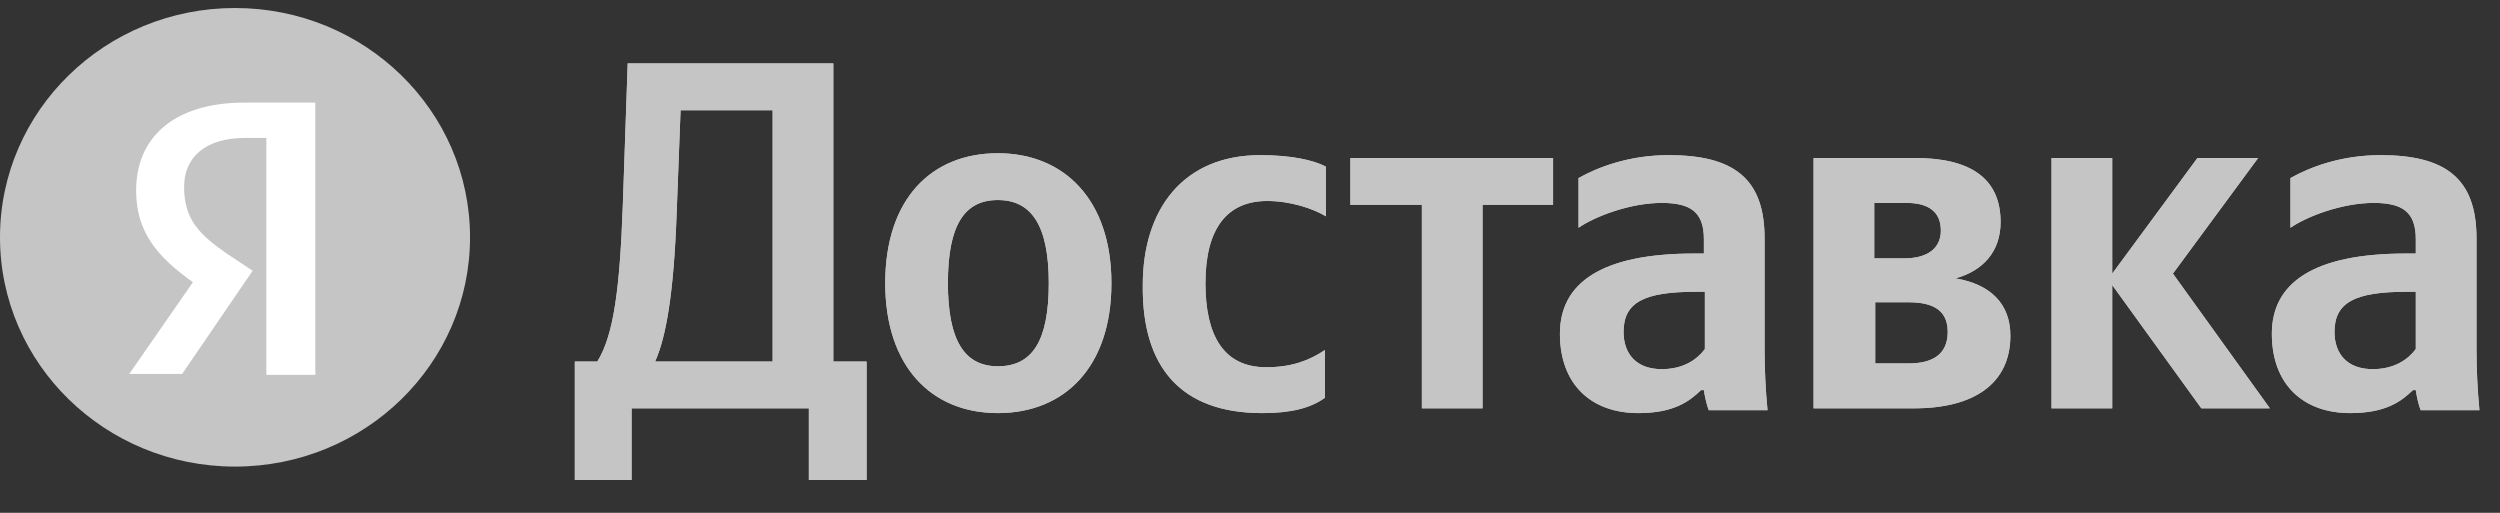 <svg width="156" height="32" viewBox="0 0 156 32" fill="none" xmlns="http://www.w3.org/2000/svg">
<rect x="0" y="0" width="156" height="32" fill="#333333" stroke="none"/>
<g clip-path="url(#clip0_428_1486)">
<g clip-path="url(#clip1_428_1486)">
<g clip-path="url(#clip2_428_1486)">
<path d="M14.665 29.115C22.764 29.115 29.33 22.71 29.33 14.808C29.33 6.906 22.764 0.5 14.665 0.5C6.566 0.5 0 6.906 0 14.808C0 22.71 6.566 29.115 14.665 29.115Z" fill="#C5C5C5"/>
<path d="M16.621 8.608H15.276C12.771 8.608 11.488 9.86 11.488 11.648C11.488 13.675 12.404 14.629 14.238 15.881L15.765 16.894L11.366 23.333H8.066L12.038 17.61C9.777 16 8.494 14.45 8.494 11.886C8.494 8.608 10.816 6.402 15.276 6.402H19.676V23.392H16.621V8.608Z" fill="white"/>
<path d="M39.412 29.95V25.479H50.472V29.95H54.077V22.558H52V3.958H39.168L38.862 12.841C38.679 17.908 38.312 20.889 37.274 22.558H35.868V29.95H39.412ZM42.223 13.317L42.468 6.879H48.211V22.558H40.879C41.551 21.067 42.04 18.385 42.223 13.317ZM62.265 9.562C58.11 9.562 55.238 12.423 55.238 17.669C55.238 22.856 58.11 25.777 62.265 25.777C66.421 25.777 69.353 22.916 69.353 17.669C69.353 12.483 66.421 9.562 62.265 9.562ZM62.265 22.856C60.188 22.856 59.149 21.246 59.149 17.669C59.149 14.033 60.188 12.483 62.265 12.483C64.343 12.483 65.443 14.033 65.443 17.669C65.443 21.306 64.404 22.856 62.265 22.856ZM78.764 25.777C80.536 25.777 81.758 25.479 82.674 24.823V21.842C81.697 22.498 80.597 22.916 79.008 22.916C76.319 22.916 75.22 20.889 75.22 17.669C75.22 14.271 76.564 12.542 79.069 12.542C80.536 12.542 81.941 13.019 82.735 13.496V10.396C81.941 9.979 80.536 9.681 78.641 9.681C73.814 9.681 71.309 13.079 71.309 17.788C71.248 22.916 73.692 25.777 78.764 25.777ZM96.912 12.781V9.86H84.263V12.781H88.724V25.479H92.512V12.781H96.912ZM110.11 14.867C110.11 11.112 108.155 9.681 104.122 9.681C101.617 9.681 99.661 10.456 98.5 11.112V14.212C99.539 13.496 101.739 12.662 103.694 12.662C105.528 12.662 106.322 13.258 106.322 14.927V15.821H105.711C99.906 15.821 97.339 17.669 97.339 20.829C97.339 23.988 99.295 25.777 102.228 25.777C104.428 25.777 105.405 25.062 106.139 24.346H106.322C106.383 24.764 106.505 25.3 106.628 25.598H110.294C110.172 24.346 110.11 23.035 110.11 21.783V14.867ZM106.383 21.783C105.894 22.439 105.039 23.035 103.694 23.035C102.106 23.035 101.311 22.081 101.311 20.71C101.311 18.862 102.595 18.206 105.833 18.206H106.383V21.783ZM119.459 25.479C123.187 25.479 125.448 23.929 125.448 20.948C125.448 18.921 124.165 17.729 122.026 17.371C123.737 16.894 124.837 15.702 124.837 13.854C124.837 11.171 123.004 9.86 119.521 9.86H113.166V25.479H119.459ZM118.971 12.662C120.315 12.662 121.109 13.198 121.109 14.39C121.109 15.463 120.315 16.119 118.848 16.119H116.954V12.662H118.971ZM119.093 18.862C120.682 18.862 121.537 19.398 121.537 20.71C121.537 22.14 120.559 22.677 119.093 22.677H117.015V18.862H119.093ZM137.363 25.479H141.64L135.591 17.073L140.907 9.86H137.119L131.803 17.073V9.86H128.014V25.479H131.803V17.788L137.363 25.479ZM154.534 14.867C154.534 11.112 152.578 9.681 148.545 9.681C146.04 9.681 144.085 10.456 142.924 11.112V14.212C143.962 13.496 146.162 12.662 148.118 12.662C149.951 12.662 150.745 13.258 150.745 14.927V15.821H150.134C144.329 15.821 141.763 17.669 141.763 20.829C141.763 23.988 143.718 25.777 146.651 25.777C148.851 25.777 149.828 25.062 150.562 24.346H150.745C150.806 24.764 150.928 25.3 151.051 25.598H154.717C154.595 24.346 154.534 23.035 154.534 21.783V14.867ZM150.745 21.783C150.256 22.439 149.401 23.035 148.056 23.035C146.468 23.035 145.673 22.081 145.673 20.71C145.673 18.862 146.957 18.206 150.195 18.206H150.745V21.783Z" fill="#C5C5C5"/>
<path d="M39.412 29.95V25.479H50.472V29.95H54.077V22.558H52V3.958H39.168L38.862 12.841C38.679 17.908 38.312 20.889 37.274 22.558H35.868V29.95H39.412ZM42.223 13.317L42.468 6.879H48.211V22.558H40.879C41.551 21.067 42.04 18.385 42.223 13.317ZM62.265 9.562C58.11 9.562 55.238 12.423 55.238 17.669C55.238 22.856 58.11 25.777 62.265 25.777C66.421 25.777 69.353 22.916 69.353 17.669C69.353 12.483 66.421 9.562 62.265 9.562ZM62.265 22.856C60.188 22.856 59.149 21.246 59.149 17.669C59.149 14.033 60.188 12.483 62.265 12.483C64.343 12.483 65.443 14.033 65.443 17.669C65.443 21.306 64.404 22.856 62.265 22.856ZM78.764 25.777C80.536 25.777 81.758 25.479 82.674 24.823V21.842C81.697 22.498 80.597 22.916 79.008 22.916C76.319 22.916 75.22 20.889 75.22 17.669C75.22 14.271 76.564 12.542 79.069 12.542C80.536 12.542 81.941 13.019 82.735 13.496V10.396C81.941 9.979 80.536 9.681 78.641 9.681C73.814 9.681 71.309 13.079 71.309 17.788C71.248 22.916 73.692 25.777 78.764 25.777ZM96.912 12.781V9.86H84.263V12.781H88.724V25.479H92.512V12.781H96.912ZM110.11 14.867C110.11 11.112 108.155 9.681 104.122 9.681C101.617 9.681 99.661 10.456 98.5 11.112V14.212C99.539 13.496 101.739 12.662 103.694 12.662C105.528 12.662 106.322 13.258 106.322 14.927V15.821H105.711C99.906 15.821 97.339 17.669 97.339 20.829C97.339 23.988 99.295 25.777 102.228 25.777C104.428 25.777 105.405 25.062 106.139 24.346H106.322C106.383 24.764 106.505 25.3 106.628 25.598H110.294C110.172 24.346 110.11 23.035 110.11 21.783V14.867ZM106.383 21.783C105.894 22.439 105.039 23.035 103.694 23.035C102.106 23.035 101.311 22.081 101.311 20.71C101.311 18.862 102.595 18.206 105.833 18.206H106.383V21.783ZM119.459 25.479C123.187 25.479 125.448 23.929 125.448 20.948C125.448 18.921 124.165 17.729 122.026 17.371C123.737 16.894 124.837 15.702 124.837 13.854C124.837 11.171 123.004 9.86 119.521 9.86H113.166V25.479H119.459ZM118.971 12.662C120.315 12.662 121.109 13.198 121.109 14.39C121.109 15.463 120.315 16.119 118.848 16.119H116.954V12.662H118.971ZM119.093 18.862C120.682 18.862 121.537 19.398 121.537 20.71C121.537 22.14 120.559 22.677 119.093 22.677H117.015V18.862H119.093ZM137.363 25.479H141.64L135.591 17.073L140.907 9.86H137.119L131.803 17.073V9.86H128.014V25.479H131.803V17.788L137.363 25.479ZM154.534 14.867C154.534 11.112 152.578 9.681 148.545 9.681C146.04 9.681 144.085 10.456 142.924 11.112V14.212C143.962 13.496 146.162 12.662 148.118 12.662C149.951 12.662 150.745 13.258 150.745 14.927V15.821H150.134C144.329 15.821 141.763 17.669 141.763 20.829C141.763 23.988 143.718 25.777 146.651 25.777C148.851 25.777 149.828 25.062 150.562 24.346H150.745C150.806 24.764 150.928 25.3 151.051 25.598H154.717C154.595 24.346 154.534 23.035 154.534 21.783V14.867ZM150.745 21.783C150.256 22.439 149.401 23.035 148.056 23.035C146.468 23.035 145.673 22.081 145.673 20.71C145.673 18.862 146.957 18.206 150.195 18.206H150.745V21.783Z" fill="#C5C5C5"/>
</g>
</g>
</g>
<defs>
<clipPath id="clip0_428_1486">
<rect width="156" height="31" fill="white" transform="translate(0 0.5)"/>
</clipPath>
<clipPath id="clip1_428_1486">
<rect width="156" height="31" fill="white" transform="translate(0 0.5)"/>
</clipPath>
<clipPath id="clip2_428_1486">
<rect width="156" height="31" fill="white" transform="translate(0 0.5)"/>
</clipPath>
</defs>
</svg>
